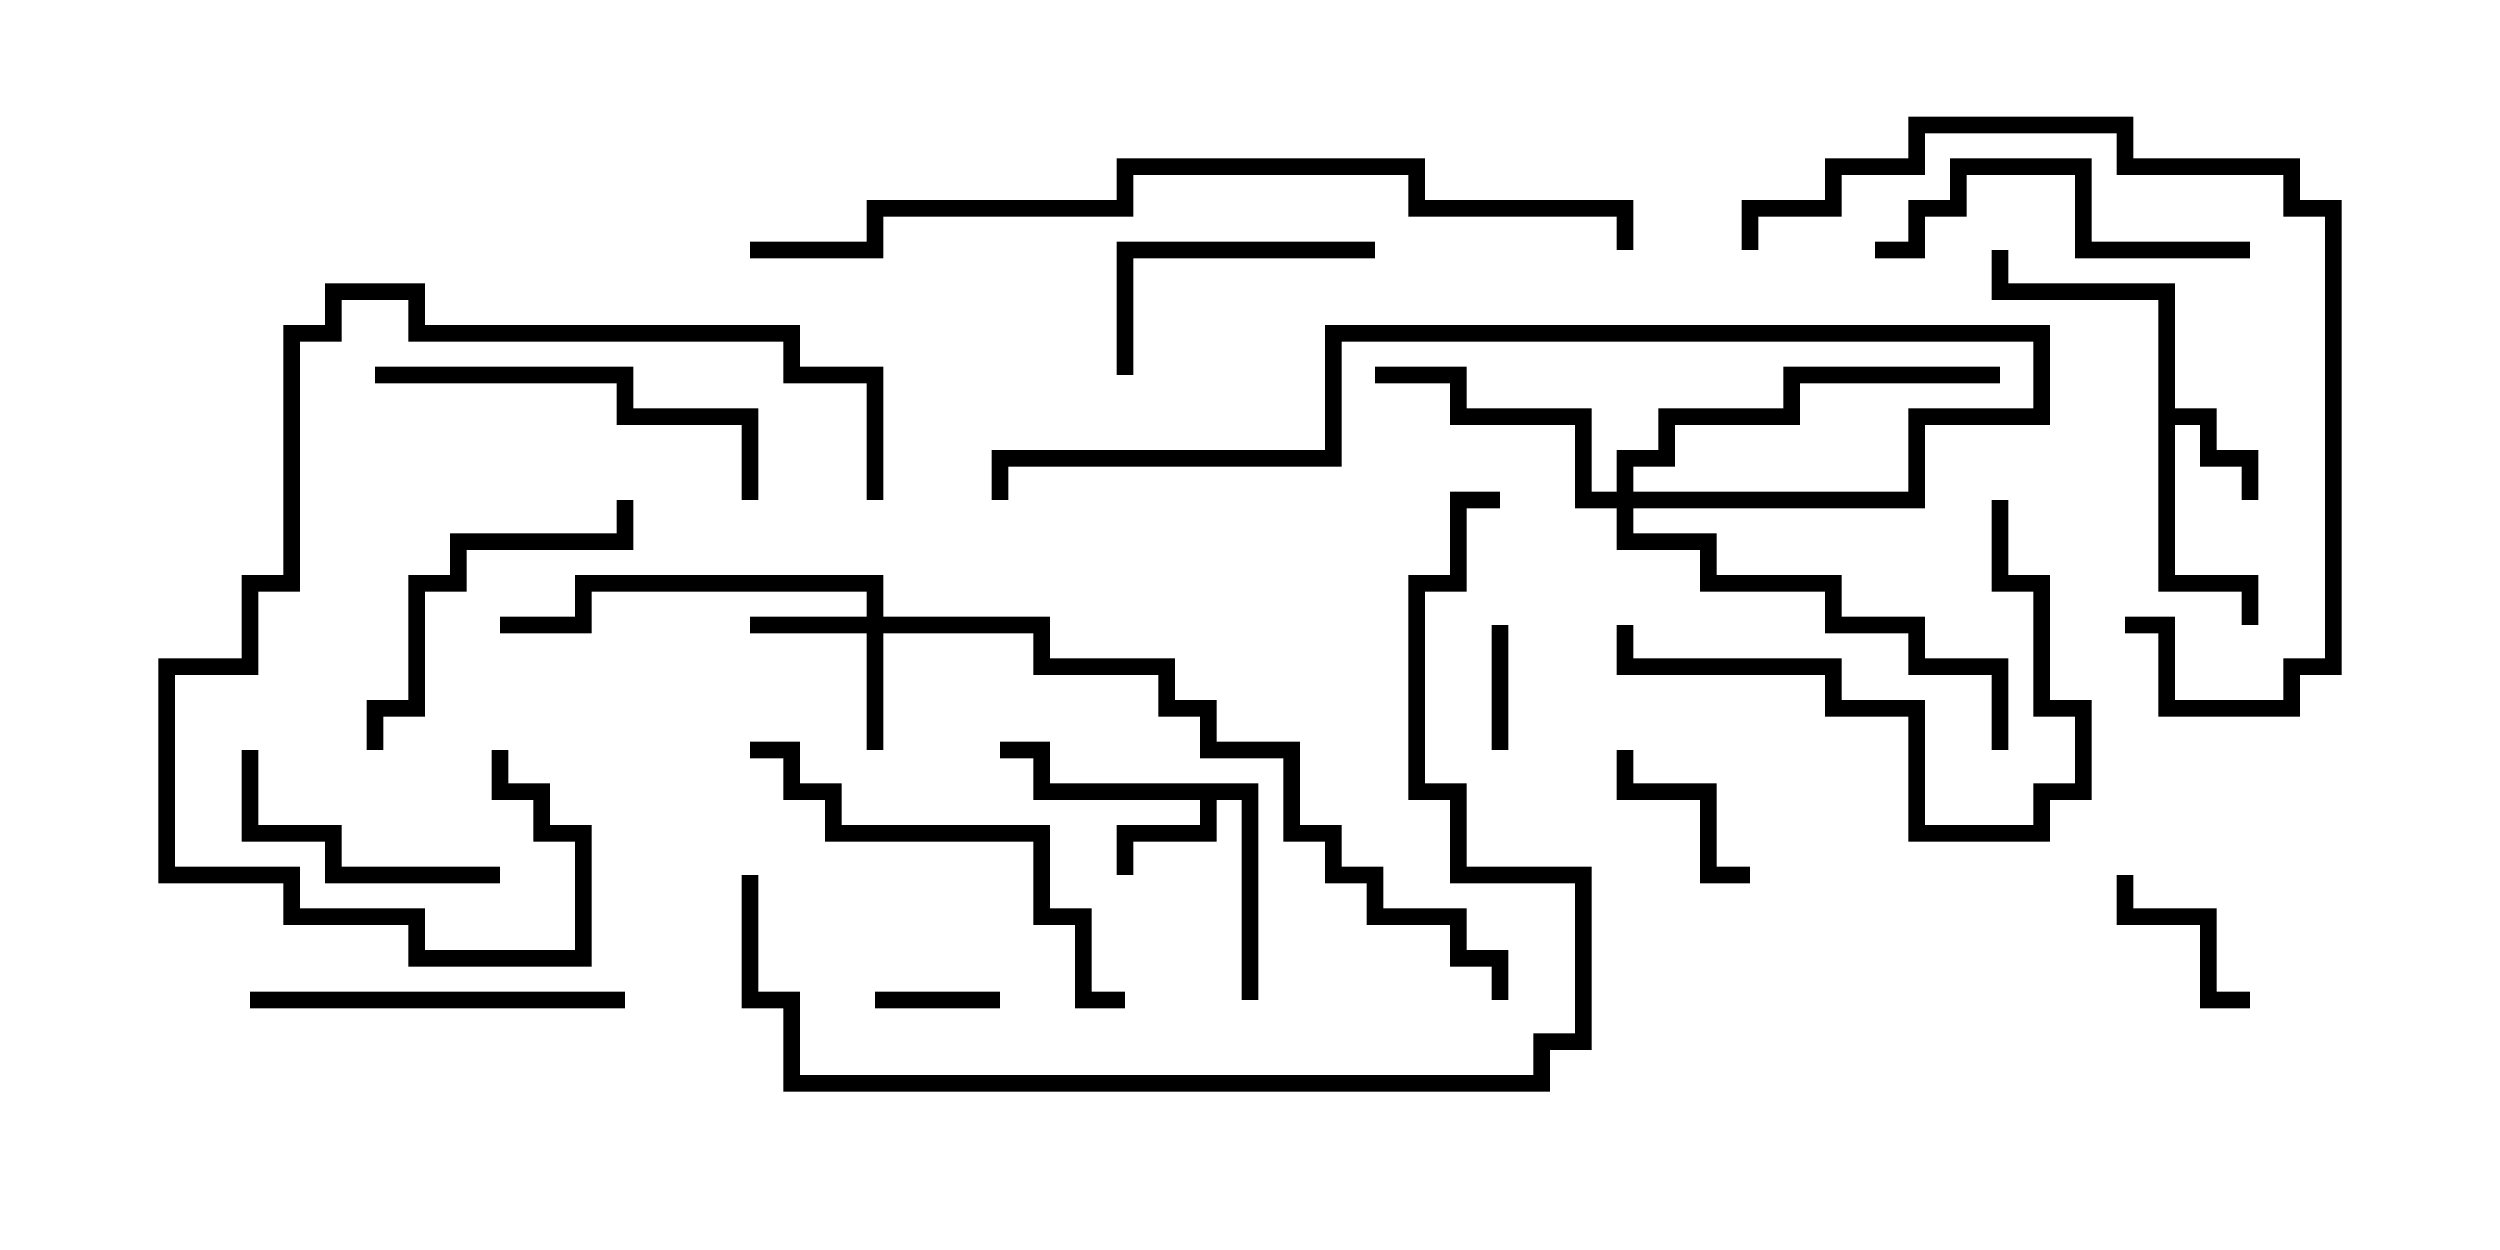 <svg version="1.1" width="30" height="15" xmlns="http://www.w3.org/2000/svg"><path d="M15.1,9.4L15.1,12L14.9,12L14.9,9.6L14.6,9.6L14.6,10.1L13.6,10.1L13.6,10.5L13.4,10.5L13.4,9.9L14.4,9.9L14.4,9.6L12.4,9.6L12.4,9.1L12,9.1L12,8.9L12.6,8.9L12.6,9.4z" stroke="none"/><path d="M25.9,3.6L23.9,3.6L23.9,3L24.1,3L24.1,3.4L26.1,3.4L26.1,4.9L26.6,4.9L26.6,5.4L27.1,5.4L27.1,6L26.9,6L26.9,5.6L26.4,5.6L26.4,5.1L26.1,5.1L26.1,6.9L27.1,6.9L27.1,7.5L26.9,7.5L26.9,7.1L25.9,7.1z" stroke="none"/><path d="M10.4,7.4L10.4,7.1L7.1,7.1L7.1,7.6L6,7.6L6,7.4L6.9,7.4L6.9,6.9L10.6,6.9L10.6,7.4L12.6,7.4L12.6,7.9L14.1,7.9L14.1,8.4L14.6,8.4L14.6,8.9L15.6,8.9L15.6,9.9L16.1,9.9L16.1,10.4L16.6,10.4L16.6,10.9L17.6,10.9L17.6,11.4L18.1,11.4L18.1,12L17.9,12L17.9,11.6L17.4,11.6L17.4,11.1L16.4,11.1L16.4,10.6L15.9,10.6L15.9,10.1L15.4,10.1L15.4,9.1L14.4,9.1L14.4,8.6L13.9,8.6L13.9,8.1L12.4,8.1L12.4,7.6L10.6,7.6L10.6,9L10.4,9L10.4,7.6L9,7.6L9,7.4z" stroke="none"/><path d="M19.4,5.9L19.4,5.4L19.9,5.4L19.9,4.9L21.4,4.9L21.4,4.4L24,4.4L24,4.6L21.6,4.6L21.6,5.1L20.1,5.1L20.1,5.6L19.6,5.6L19.6,5.9L22.9,5.9L22.9,4.9L24.4,4.9L24.4,4.1L16.1,4.1L16.1,5.6L12.1,5.6L12.1,6L11.9,6L11.9,5.4L15.9,5.4L15.9,3.9L24.6,3.9L24.6,5.1L23.1,5.1L23.1,6.1L19.6,6.1L19.6,6.4L20.6,6.4L20.6,6.9L22.1,6.9L22.1,7.4L23.1,7.4L23.1,7.9L24.1,7.9L24.1,9L23.9,9L23.9,8.1L22.9,8.1L22.9,7.6L21.9,7.6L21.9,7.1L20.4,7.1L20.4,6.6L19.4,6.6L19.4,6.1L18.9,6.1L18.9,5.1L17.4,5.1L17.4,4.6L16.5,4.6L16.5,4.4L17.6,4.4L17.6,4.9L19.1,4.9L19.1,5.9z" stroke="none"/><path d="M17.9,7.5L18.1,7.5L18.1,9L17.9,9z" stroke="none"/><path d="M10.5,12.1L10.5,11.9L12,11.9L12,12.1z" stroke="none"/><path d="M27,11.9L27,12.1L26.4,12.1L26.4,11.1L25.4,11.1L25.4,10.5L25.6,10.5L25.6,10.9L26.6,10.9L26.6,11.9z" stroke="none"/><path d="M21,10.4L21,10.6L20.4,10.6L20.4,9.6L19.4,9.6L19.4,9L19.6,9L19.6,9.4L20.6,9.4L20.6,10.4z" stroke="none"/><path d="M6,10.4L6,10.6L3.9,10.6L3.9,10.1L2.9,10.1L2.9,9L3.1,9L3.1,9.9L4.1,9.9L4.1,10.4z" stroke="none"/><path d="M16.5,2.9L16.5,3.1L13.6,3.1L13.6,4.5L13.4,4.5L13.4,2.9z" stroke="none"/><path d="M7.4,6L7.6,6L7.6,6.6L5.6,6.6L5.6,7.1L5.1,7.1L5.1,8.6L4.6,8.6L4.6,9L4.4,9L4.4,8.4L4.9,8.4L4.9,6.9L5.4,6.9L5.4,6.4L7.4,6.4z" stroke="none"/><path d="M27,2.9L27,3.1L24.9,3.1L24.9,2.1L23.6,2.1L23.6,2.6L23.1,2.6L23.1,3.1L22.5,3.1L22.5,2.9L22.9,2.9L22.9,2.4L23.4,2.4L23.4,1.9L25.1,1.9L25.1,2.9z" stroke="none"/><path d="M7.5,11.9L7.5,12.1L3,12.1L3,11.9z" stroke="none"/><path d="M23.9,6L24.1,6L24.1,6.9L24.6,6.9L24.6,8.4L25.1,8.4L25.1,9.6L24.6,9.6L24.6,10.1L22.9,10.1L22.9,8.6L21.9,8.6L21.9,8.1L19.4,8.1L19.4,7.5L19.6,7.5L19.6,7.9L22.1,7.9L22.1,8.4L23.1,8.4L23.1,9.9L24.4,9.9L24.4,9.4L24.9,9.4L24.9,8.6L24.4,8.6L24.4,7.1L23.9,7.1z" stroke="none"/><path d="M4.5,4.6L4.5,4.4L7.6,4.4L7.6,4.9L9.1,4.9L9.1,6L8.9,6L8.9,5.1L7.4,5.1L7.4,4.6z" stroke="none"/><path d="M10.6,6L10.4,6L10.4,4.6L9.4,4.6L9.4,4.1L4.9,4.1L4.9,3.6L4.1,3.6L4.1,4.1L3.6,4.1L3.6,7.1L3.1,7.1L3.1,8.1L2.1,8.1L2.1,10.4L3.6,10.4L3.6,10.9L5.1,10.9L5.1,11.4L6.9,11.4L6.9,10.1L6.4,10.1L6.4,9.6L5.9,9.6L5.9,9L6.1,9L6.1,9.4L6.6,9.4L6.6,9.9L7.1,9.9L7.1,11.6L4.9,11.6L4.9,11.1L3.4,11.1L3.4,10.6L1.9,10.6L1.9,7.9L2.9,7.9L2.9,6.9L3.4,6.9L3.4,3.9L3.9,3.9L3.9,3.4L5.1,3.4L5.1,3.9L9.6,3.9L9.6,4.4L10.6,4.4z" stroke="none"/><path d="M9,9.1L9,8.9L9.6,8.9L9.6,9.4L10.1,9.4L10.1,9.9L12.6,9.9L12.6,10.9L13.1,10.9L13.1,11.9L13.5,11.9L13.5,12.1L12.9,12.1L12.9,11.1L12.4,11.1L12.4,10.1L9.9,10.1L9.9,9.6L9.4,9.6L9.4,9.1z" stroke="none"/><path d="M25.5,7.6L25.5,7.4L26.1,7.4L26.1,8.4L27.4,8.4L27.4,7.9L27.9,7.9L27.9,2.6L27.4,2.6L27.4,2.1L25.4,2.1L25.4,1.6L23.1,1.6L23.1,2.1L22.1,2.1L22.1,2.6L21.1,2.6L21.1,3L20.9,3L20.9,2.4L21.9,2.4L21.9,1.9L22.9,1.9L22.9,1.4L25.6,1.4L25.6,1.9L27.6,1.9L27.6,2.4L28.1,2.4L28.1,8.1L27.6,8.1L27.6,8.6L25.9,8.6L25.9,7.6z" stroke="none"/><path d="M8.9,10.5L9.1,10.5L9.1,11.9L9.6,11.9L9.6,12.9L18.4,12.9L18.4,12.4L18.9,12.4L18.9,10.6L17.4,10.6L17.4,9.6L16.9,9.6L16.9,6.9L17.4,6.9L17.4,5.9L18,5.9L18,6.1L17.6,6.1L17.6,7.1L17.1,7.1L17.1,9.4L17.6,9.4L17.6,10.4L19.1,10.4L19.1,12.6L18.6,12.6L18.6,13.1L9.4,13.1L9.4,12.1L8.9,12.1z" stroke="none"/><path d="M19.6,3L19.4,3L19.4,2.6L16.9,2.6L16.9,2.1L13.6,2.1L13.6,2.6L10.6,2.6L10.6,3.1L9,3.1L9,2.9L10.4,2.9L10.4,2.4L13.4,2.4L13.4,1.9L17.1,1.9L17.1,2.4L19.6,2.4z" stroke="none"/></svg>